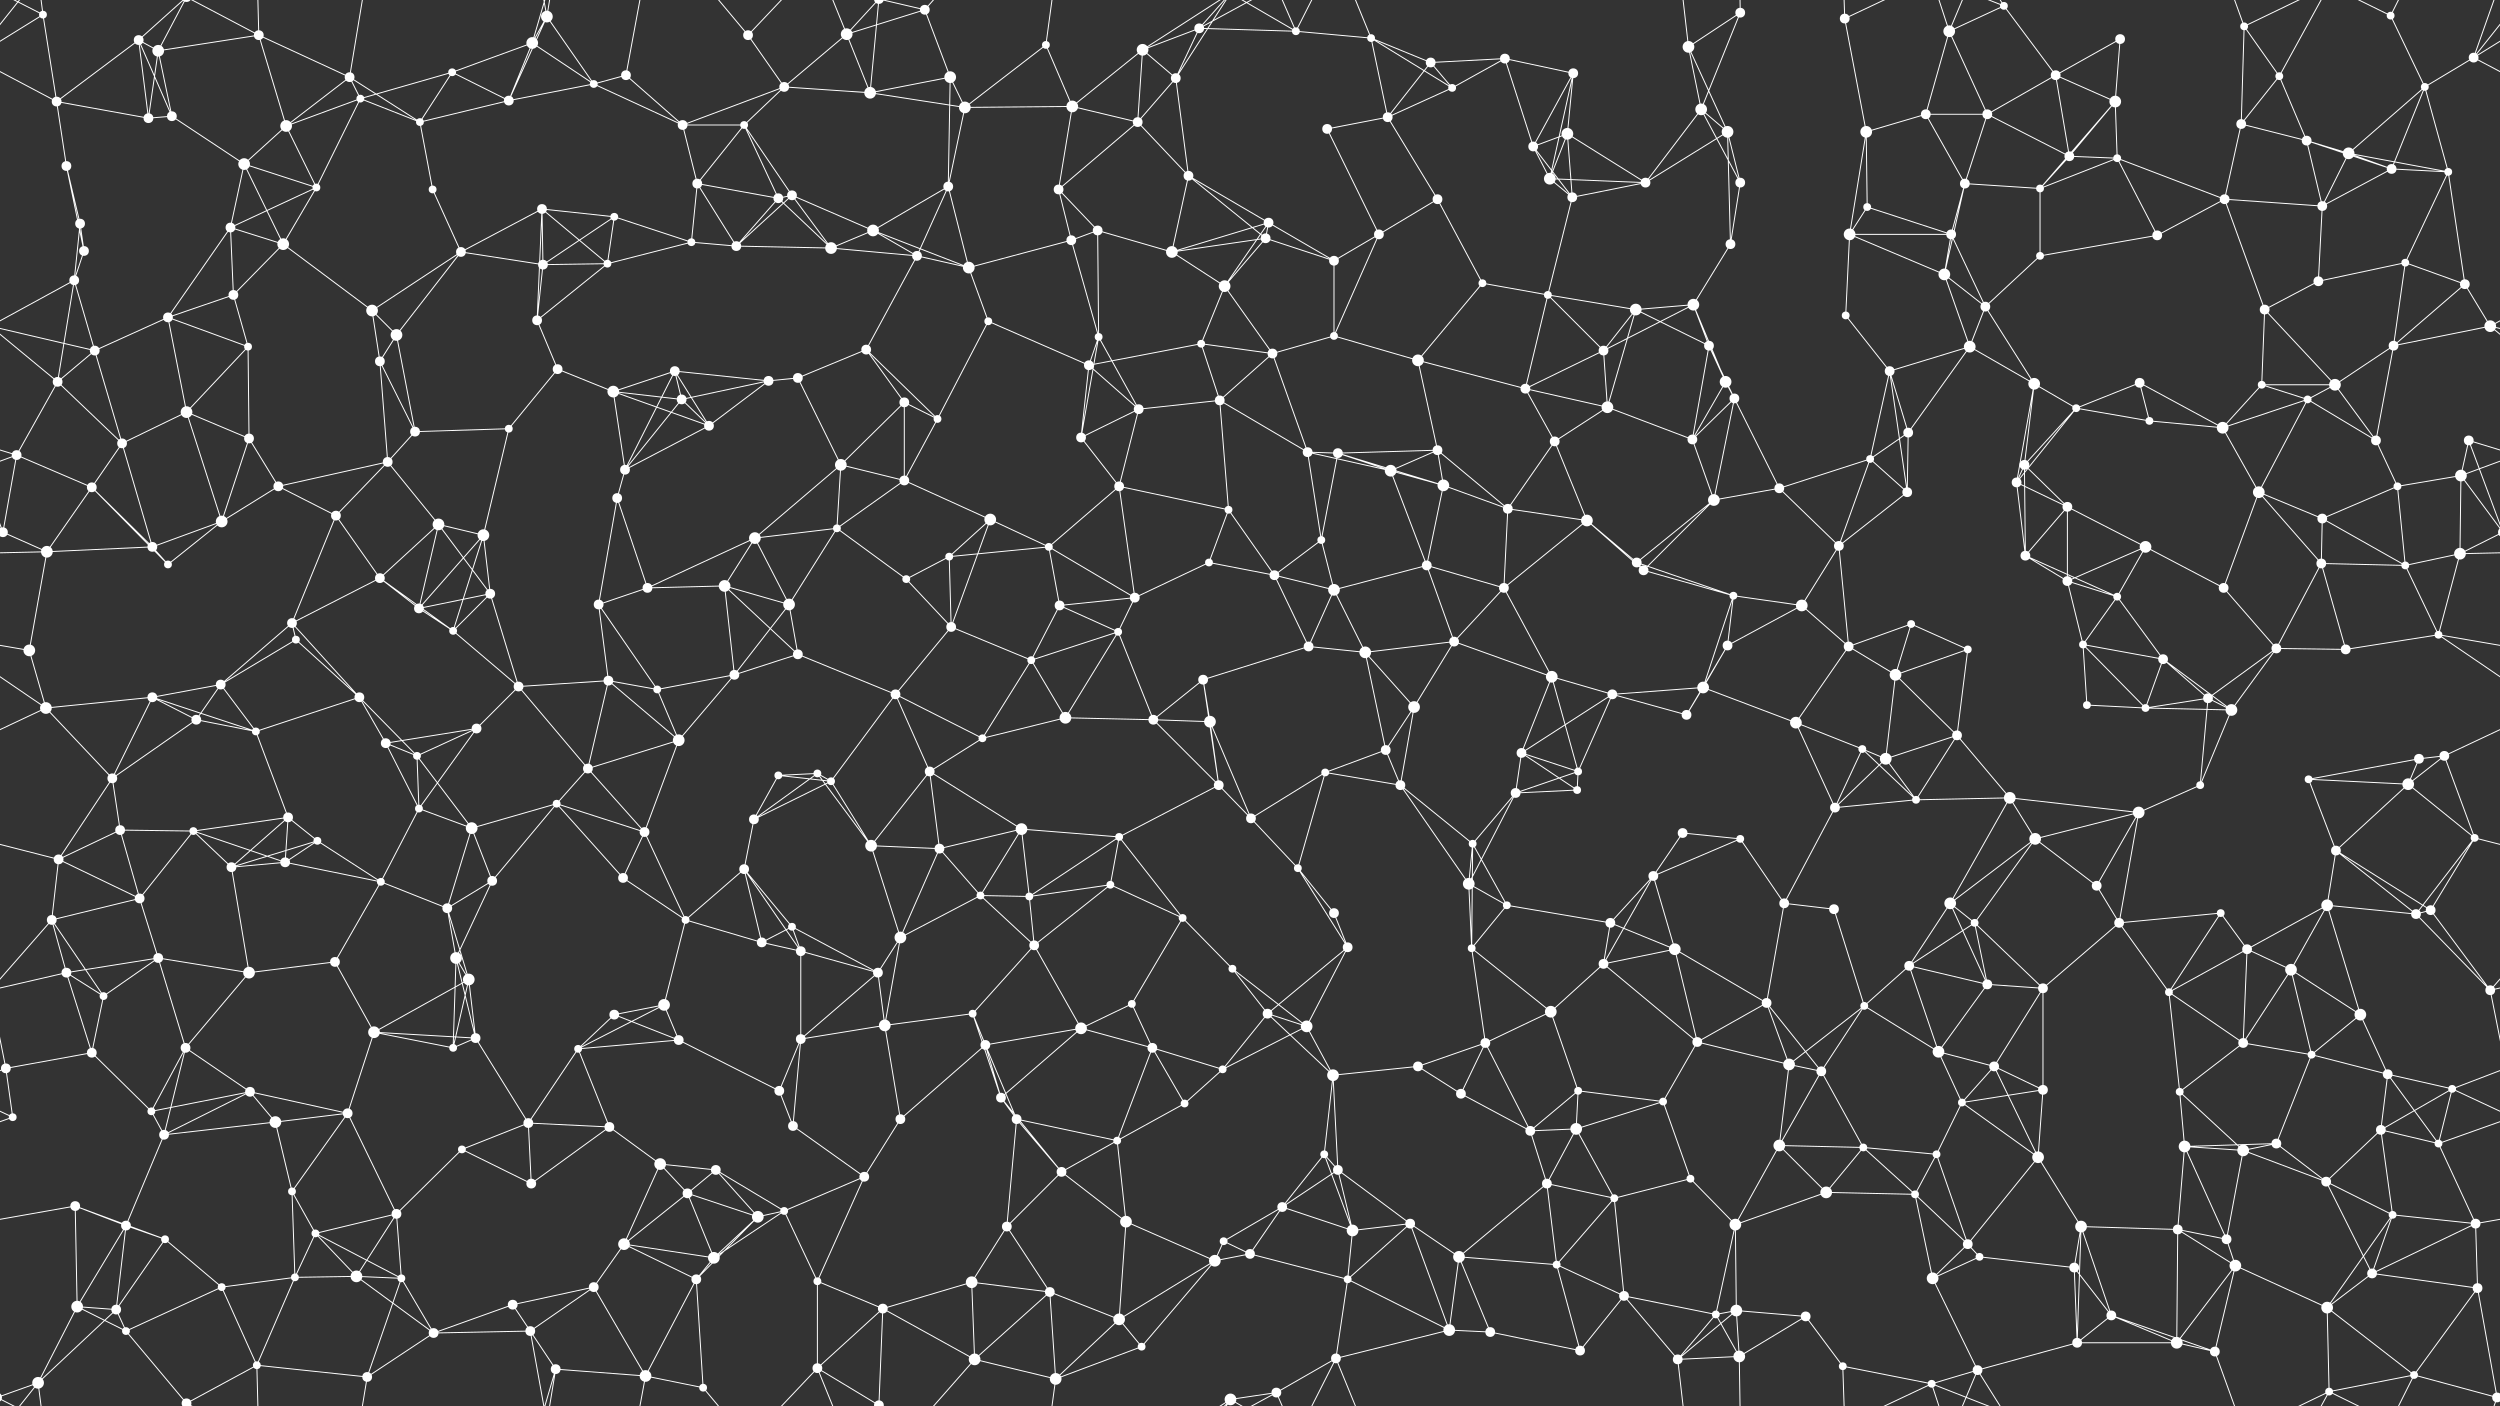 <svg xmlns="http://www.w3.org/2000/svg" width="2560" height="1440" fill="#fff"><rect width="100%" height="100%" fill="#333333" stroke="none"/><circle cx="44" cy="15" r="4"/><circle cx="142" cy="41" r="5"/><circle cx="162" cy="52" r="6"/><circle cx="265" cy="36" r="5"/><circle cx="358" cy="79" r="5"/><circle cx="463" cy="74" r="4"/><circle cx="545" cy="44" r="6"/><circle cx="560" cy="17" r="6"/><circle cx="641" cy="77" r="5"/><circle cx="766" cy="36" r="5"/><circle cx="867" cy="35" r="6"/><circle cx="947" cy="10" r="5"/><circle cx="973" cy="79" r="6"/><circle cx="1071" cy="46" r="4"/><circle cx="1170" cy="51" r="6"/><circle cx="1228" cy="29" r="5"/><circle cx="1327" cy="32" r="4"/><circle cx="1404" cy="39" r="4"/><circle cx="1465" cy="64" r="5"/><circle cx="1541" cy="60" r="5"/><circle cx="1611" cy="75" r="5"/><circle cx="1729" cy="48" r="6"/><circle cx="1782" cy="13" r="5"/><circle cx="1889" cy="19" r="5"/><circle cx="1996" cy="32" r="6"/><circle cx="2052" cy="6" r="4"/><circle cx="2105" cy="77" r="5"/><circle cx="2171" cy="40" r="5"/><circle cx="2298" cy="27" r="4"/><circle cx="2334" cy="78" r="4"/><circle cx="2448" cy="16" r="4"/><circle cx="2533" cy="59" r="5"/><circle cx="58" cy="104" r="5"/><circle cx="152" cy="121" r="5"/><circle cx="176" cy="119" r="5"/><circle cx="293" cy="129" r="6"/><circle cx="369" cy="101" r="4"/><circle cx="430" cy="125" r="4"/><circle cx="521" cy="103" r="5"/><circle cx="608" cy="86" r="4"/><circle cx="699" cy="128" r="5"/><circle cx="762" cy="128" r="4"/><circle cx="803" cy="89" r="5"/><circle cx="891" cy="95" r="6"/><circle cx="988" cy="110" r="6"/><circle cx="1098" cy="109" r="6"/><circle cx="1165" cy="125" r="5"/><circle cx="1204" cy="80" r="5"/><circle cx="1359" cy="132" r="5"/><circle cx="1421" cy="120" r="5"/><circle cx="1487" cy="90" r="4"/><circle cx="1570" cy="150" r="5"/><circle cx="1605" cy="137" r="6"/><circle cx="1742" cy="112" r="6"/><circle cx="1769" cy="135" r="6"/><circle cx="1911" cy="135" r="6"/><circle cx="1972" cy="117" r="5"/><circle cx="2035" cy="117" r="5"/><circle cx="2119" cy="160" r="5"/><circle cx="2166" cy="104" r="6"/><circle cx="2295" cy="127" r="5"/><circle cx="2362" cy="144" r="5"/><circle cx="2405" cy="157" r="6"/><circle cx="2483" cy="89" r="4"/><circle cx="68" cy="170" r="5"/><circle cx="82" cy="229" r="5"/><circle cx="236" cy="233" r="5"/><circle cx="250" cy="168" r="6"/><circle cx="324" cy="192" r="4"/><circle cx="443" cy="194" r="4"/><circle cx="555" cy="214" r="5"/><circle cx="629" cy="222" r="4"/><circle cx="714" cy="188" r="5"/><circle cx="797" cy="203" r="5"/><circle cx="811" cy="200" r="5"/><circle cx="894" cy="236" r="6"/><circle cx="971" cy="191" r="5"/><circle cx="1084" cy="194" r="5"/><circle cx="1124" cy="236" r="5"/><circle cx="1217" cy="180" r="5"/><circle cx="1299" cy="228" r="5"/><circle cx="1412" cy="240" r="5"/><circle cx="1472" cy="204" r="5"/><circle cx="1587" cy="183" r="6"/><circle cx="1610" cy="202" r="5"/><circle cx="1685" cy="187" r="5"/><circle cx="1782" cy="187" r="5"/><circle cx="1912" cy="212" r="4"/><circle cx="1998" cy="240" r="5"/><circle cx="2012" cy="188" r="5"/><circle cx="2089" cy="193" r="4"/><circle cx="2168" cy="162" r="4"/><circle cx="2278" cy="204" r="5"/><circle cx="2378" cy="211" r="5"/><circle cx="2449" cy="173" r="5"/><circle cx="2507" cy="176" r="4"/><circle cx="76" cy="287" r="5"/><circle cx="86" cy="257" r="5"/><circle cx="239" cy="302" r="5"/><circle cx="290" cy="250" r="6"/><circle cx="381" cy="318" r="6"/><circle cx="472" cy="258" r="5"/><circle cx="556" cy="271" r="5"/><circle cx="622" cy="270" r="4"/><circle cx="708" cy="248" r="4"/><circle cx="754" cy="252" r="5"/><circle cx="851" cy="254" r="6"/><circle cx="939" cy="262" r="5"/><circle cx="992" cy="274" r="6"/><circle cx="1097" cy="246" r="5"/><circle cx="1200" cy="258" r="6"/><circle cx="1254" cy="293" r="6"/><circle cx="1296" cy="244" r="5"/><circle cx="1366" cy="267" r="5"/><circle cx="1518" cy="290" r="4"/><circle cx="1585" cy="302" r="4"/><circle cx="1675" cy="317" r="6"/><circle cx="1734" cy="312" r="6"/><circle cx="1772" cy="250" r="5"/><circle cx="1894" cy="240" r="6"/><circle cx="1991" cy="281" r="6"/><circle cx="2033" cy="314" r="5"/><circle cx="2089" cy="262" r="4"/><circle cx="2209" cy="241" r="5"/><circle cx="2319" cy="317" r="5"/><circle cx="2374" cy="288" r="5"/><circle cx="2463" cy="269" r="4"/><circle cx="2524" cy="291" r="5"/><circle cx="59" cy="391" r="5"/><circle cx="97" cy="359" r="5"/><circle cx="172" cy="325" r="5"/><circle cx="254" cy="355" r="4"/><circle cx="389" cy="370" r="5"/><circle cx="406" cy="343" r="6"/><circle cx="550" cy="328" r="5"/><circle cx="571" cy="378" r="5"/><circle cx="691" cy="380" r="5"/><circle cx="787" cy="390" r="5"/><circle cx="817" cy="387" r="5"/><circle cx="887" cy="358" r="5"/><circle cx="1012" cy="329" r="4"/><circle cx="1115" cy="374" r="5"/><circle cx="1125" cy="345" r="4"/><circle cx="1230" cy="352" r="4"/><circle cx="1303" cy="362" r="5"/><circle cx="1366" cy="344" r="4"/><circle cx="1452" cy="369" r="6"/><circle cx="1562" cy="398" r="5"/><circle cx="1642" cy="359" r="5"/><circle cx="1750" cy="354" r="5"/><circle cx="1767" cy="391" r="6"/><circle cx="1890" cy="323" r="4"/><circle cx="1935" cy="380" r="5"/><circle cx="2017" cy="355" r="6"/><circle cx="2083" cy="393" r="6"/><circle cx="2191" cy="392" r="5"/><circle cx="2316" cy="394" r="4"/><circle cx="2391" cy="394" r="6"/><circle cx="2451" cy="354" r="5"/><circle cx="2550" cy="334" r="6"/><circle cx="17" cy="466" r="5"/><circle cx="125" cy="454" r="5"/><circle cx="191" cy="422" r="6"/><circle cx="255" cy="449" r="5"/><circle cx="397" cy="473" r="5"/><circle cx="425" cy="442" r="5"/><circle cx="521" cy="439" r="4"/><circle cx="628" cy="401" r="6"/><circle cx="698" cy="409" r="5"/><circle cx="726" cy="436" r="5"/><circle cx="861" cy="476" r="6"/><circle cx="926" cy="412" r="5"/><circle cx="960" cy="429" r="4"/><circle cx="1107" cy="448" r="5"/><circle cx="1166" cy="419" r="5"/><circle cx="1249" cy="410" r="5"/><circle cx="1339" cy="463" r="5"/><circle cx="1370" cy="464" r="5"/><circle cx="1472" cy="461" r="5"/><circle cx="1592" cy="452" r="5"/><circle cx="1646" cy="417" r="6"/><circle cx="1733" cy="450" r="5"/><circle cx="1776" cy="408" r="5"/><circle cx="1915" cy="470" r="4"/><circle cx="1954" cy="443" r="5"/><circle cx="2073" cy="476" r="5"/><circle cx="2126" cy="418" r="4"/><circle cx="2201" cy="431" r="4"/><circle cx="2276" cy="438" r="6"/><circle cx="2363" cy="409" r="4"/><circle cx="2433" cy="451" r="5"/><circle cx="2528" cy="451" r="5"/><circle cx="3" cy="545" r="5"/><circle cx="2563" cy="545" r="5"/><circle cx="94" cy="499" r="5"/><circle cx="227" cy="534" r="6"/><circle cx="285" cy="498" r="5"/><circle cx="344" cy="528" r="5"/><circle cx="449" cy="537" r="6"/><circle cx="495" cy="548" r="6"/><circle cx="632" cy="510" r="5"/><circle cx="640" cy="481" r="5"/><circle cx="773" cy="551" r="6"/><circle cx="857" cy="541" r="4"/><circle cx="926" cy="492" r="5"/><circle cx="1014" cy="532" r="6"/><circle cx="1074" cy="560" r="4"/><circle cx="1146" cy="498" r="5"/><circle cx="1258" cy="522" r="4"/><circle cx="1353" cy="553" r="4"/><circle cx="1424" cy="482" r="6"/><circle cx="1478" cy="497" r="6"/><circle cx="1544" cy="521" r="5"/><circle cx="1625" cy="533" r="6"/><circle cx="1755" cy="512" r="6"/><circle cx="1822" cy="500" r="5"/><circle cx="1883" cy="559" r="5"/><circle cx="1953" cy="504" r="5"/><circle cx="2065" cy="494" r="5"/><circle cx="2117" cy="519" r="5"/><circle cx="2197" cy="560" r="6"/><circle cx="2313" cy="504" r="6"/><circle cx="2378" cy="531" r="5"/><circle cx="2455" cy="498" r="4"/><circle cx="2520" cy="487" r="6"/><circle cx="48" cy="565" r="6"/><circle cx="156" cy="560" r="5"/><circle cx="172" cy="578" r="4"/><circle cx="299" cy="638" r="5"/><circle cx="389" cy="592" r="5"/><circle cx="429" cy="623" r="5"/><circle cx="502" cy="608" r="5"/><circle cx="613" cy="619" r="5"/><circle cx="663" cy="602" r="5"/><circle cx="742" cy="600" r="6"/><circle cx="808" cy="619" r="6"/><circle cx="928" cy="593" r="4"/><circle cx="972" cy="570" r="4"/><circle cx="1085" cy="620" r="5"/><circle cx="1162" cy="612" r="5"/><circle cx="1238" cy="576" r="4"/><circle cx="1305" cy="589" r="5"/><circle cx="1366" cy="604" r="6"/><circle cx="1461" cy="579" r="5"/><circle cx="1540" cy="602" r="5"/><circle cx="1676" cy="576" r="5"/><circle cx="1683" cy="584" r="5"/><circle cx="1775" cy="610" r="4"/><circle cx="1845" cy="620" r="6"/><circle cx="1957" cy="639" r="4"/><circle cx="2074" cy="569" r="5"/><circle cx="2117" cy="595" r="5"/><circle cx="2168" cy="611" r="4"/><circle cx="2277" cy="602" r="5"/><circle cx="2377" cy="577" r="5"/><circle cx="2463" cy="579" r="4"/><circle cx="2519" cy="567" r="6"/><circle cx="30" cy="666" r="6"/><circle cx="156" cy="714" r="5"/><circle cx="226" cy="701" r="5"/><circle cx="303" cy="655" r="4"/><circle cx="368" cy="714" r="5"/><circle cx="464" cy="646" r="4"/><circle cx="531" cy="703" r="5"/><circle cx="623" cy="697" r="5"/><circle cx="673" cy="706" r="4"/><circle cx="752" cy="691" r="5"/><circle cx="817" cy="670" r="5"/><circle cx="917" cy="711" r="5"/><circle cx="974" cy="642" r="5"/><circle cx="1056" cy="676" r="4"/><circle cx="1145" cy="647" r="4"/><circle cx="1232" cy="696" r="5"/><circle cx="1340" cy="662" r="5"/><circle cx="1398" cy="668" r="6"/><circle cx="1489" cy="657" r="5"/><circle cx="1589" cy="693" r="6"/><circle cx="1651" cy="711" r="5"/><circle cx="1744" cy="704" r="6"/><circle cx="1769" cy="661" r="5"/><circle cx="1893" cy="662" r="5"/><circle cx="1941" cy="691" r="6"/><circle cx="2015" cy="665" r="4"/><circle cx="2133" cy="660" r="4"/><circle cx="2215" cy="675" r="5"/><circle cx="2261" cy="715" r="5"/><circle cx="2331" cy="664" r="5"/><circle cx="2402" cy="665" r="5"/><circle cx="2497" cy="650" r="4"/><circle cx="47" cy="725" r="6"/><circle cx="115" cy="797" r="5"/><circle cx="201" cy="737" r="5"/><circle cx="262" cy="749" r="4"/><circle cx="395" cy="761" r="5"/><circle cx="427" cy="774" r="4"/><circle cx="488" cy="746" r="5"/><circle cx="602" cy="787" r="5"/><circle cx="695" cy="758" r="6"/><circle cx="797" cy="794" r="4"/><circle cx="837" cy="792" r="4"/><circle cx="952" cy="790" r="5"/><circle cx="1006" cy="756" r="4"/><circle cx="1091" cy="735" r="6"/><circle cx="1181" cy="737" r="5"/><circle cx="1239" cy="739" r="6"/><circle cx="1357" cy="791" r="4"/><circle cx="1419" cy="768" r="5"/><circle cx="1448" cy="724" r="6"/><circle cx="1558" cy="771" r="5"/><circle cx="1616" cy="790" r="4"/><circle cx="1727" cy="732" r="5"/><circle cx="1839" cy="740" r="6"/><circle cx="1907" cy="767" r="4"/><circle cx="1931" cy="777" r="6"/><circle cx="2004" cy="753" r="5"/><circle cx="2137" cy="722" r="4"/><circle cx="2197" cy="725" r="4"/><circle cx="2285" cy="727" r="6"/><circle cx="2364" cy="798" r="4"/><circle cx="2477" cy="777" r="5"/><circle cx="2503" cy="774" r="5"/><circle cx="60" cy="880" r="5"/><circle cx="123" cy="850" r="5"/><circle cx="198" cy="851" r="4"/><circle cx="295" cy="837" r="5"/><circle cx="325" cy="861" r="4"/><circle cx="429" cy="828" r="4"/><circle cx="483" cy="848" r="6"/><circle cx="570" cy="823" r="4"/><circle cx="660" cy="852" r="5"/><circle cx="772" cy="839" r="5"/><circle cx="851" cy="800" r="4"/><circle cx="892" cy="866" r="6"/><circle cx="962" cy="869" r="5"/><circle cx="1046" cy="849" r="6"/><circle cx="1146" cy="857" r="4"/><circle cx="1248" cy="804" r="5"/><circle cx="1281" cy="838" r="5"/><circle cx="1434" cy="804" r="5"/><circle cx="1508" cy="864" r="4"/><circle cx="1552" cy="812" r="5"/><circle cx="1615" cy="809" r="4"/><circle cx="1723" cy="853" r="5"/><circle cx="1782" cy="859" r="4"/><circle cx="1879" cy="827" r="5"/><circle cx="1962" cy="819" r="4"/><circle cx="2058" cy="817" r="6"/><circle cx="2084" cy="859" r="6"/><circle cx="2190" cy="832" r="6"/><circle cx="2253" cy="804" r="4"/><circle cx="2392" cy="871" r="5"/><circle cx="2466" cy="803" r="6"/><circle cx="2534" cy="858" r="4"/><circle cx="53" cy="942" r="5"/><circle cx="143" cy="920" r="5"/><circle cx="237" cy="888" r="5"/><circle cx="292" cy="883" r="5"/><circle cx="390" cy="903" r="4"/><circle cx="458" cy="930" r="5"/><circle cx="504" cy="902" r="5"/><circle cx="638" cy="899" r="5"/><circle cx="702" cy="942" r="4"/><circle cx="762" cy="890" r="5"/><circle cx="811" cy="949" r="4"/><circle cx="922" cy="960" r="6"/><circle cx="1004" cy="917" r="4"/><circle cx="1054" cy="918" r="4"/><circle cx="1137" cy="906" r="4"/><circle cx="1211" cy="940" r="4"/><circle cx="1329" cy="889" r="4"/><circle cx="1366" cy="935" r="5"/><circle cx="1504" cy="905" r="6"/><circle cx="1543" cy="927" r="4"/><circle cx="1649" cy="945" r="5"/><circle cx="1693" cy="897" r="5"/><circle cx="1827" cy="925" r="5"/><circle cx="1878" cy="931" r="5"/><circle cx="1997" cy="925" r="6"/><circle cx="2022" cy="945" r="4"/><circle cx="2147" cy="907" r="5"/><circle cx="2170" cy="945" r="5"/><circle cx="2274" cy="935" r="4"/><circle cx="2383" cy="927" r="6"/><circle cx="2474" cy="936" r="5"/><circle cx="2489" cy="932" r="5"/><circle cx="68" cy="996" r="5"/><circle cx="106" cy="1020" r="4"/><circle cx="162" cy="981" r="5"/><circle cx="255" cy="996" r="6"/><circle cx="343" cy="985" r="5"/><circle cx="467" cy="981" r="6"/><circle cx="480" cy="1003" r="6"/><circle cx="629" cy="1039" r="5"/><circle cx="680" cy="1029" r="6"/><circle cx="780" cy="965" r="5"/><circle cx="820" cy="974" r="5"/><circle cx="899" cy="996" r="5"/><circle cx="996" cy="1038" r="4"/><circle cx="1059" cy="968" r="5"/><circle cx="1159" cy="1028" r="4"/><circle cx="1262" cy="992" r="4"/><circle cx="1298" cy="1038" r="5"/><circle cx="1380" cy="970" r="5"/><circle cx="1507" cy="971" r="4"/><circle cx="1588" cy="1036" r="6"/><circle cx="1642" cy="987" r="5"/><circle cx="1715" cy="972" r="6"/><circle cx="1809" cy="1027" r="5"/><circle cx="1909" cy="1030" r="4"/><circle cx="1955" cy="989" r="5"/><circle cx="2035" cy="1008" r="5"/><circle cx="2092" cy="1012" r="5"/><circle cx="2221" cy="1016" r="4"/><circle cx="2301" cy="972" r="5"/><circle cx="2346" cy="993" r="6"/><circle cx="2417" cy="1039" r="6"/><circle cx="2550" cy="1014" r="5"/><circle cx="6" cy="1094" r="5"/><circle cx="94" cy="1078" r="5"/><circle cx="190" cy="1073" r="5"/><circle cx="256" cy="1118" r="5"/><circle cx="383" cy="1057" r="6"/><circle cx="464" cy="1073" r="4"/><circle cx="487" cy="1063" r="5"/><circle cx="592" cy="1074" r="4"/><circle cx="695" cy="1065" r="5"/><circle cx="798" cy="1117" r="5"/><circle cx="820" cy="1064" r="5"/><circle cx="906" cy="1050" r="6"/><circle cx="1009" cy="1070" r="5"/><circle cx="1107" cy="1053" r="6"/><circle cx="1180" cy="1073" r="5"/><circle cx="1252" cy="1095" r="4"/><circle cx="1338" cy="1051" r="6"/><circle cx="1365" cy="1101" r="6"/><circle cx="1452" cy="1092" r="5"/><circle cx="1521" cy="1068" r="5"/><circle cx="1616" cy="1117" r="4"/><circle cx="1738" cy="1067" r="5"/><circle cx="1832" cy="1090" r="6"/><circle cx="1865" cy="1097" r="5"/><circle cx="1985" cy="1077" r="6"/><circle cx="2042" cy="1092" r="5"/><circle cx="2092" cy="1116" r="5"/><circle cx="2232" cy="1118" r="4"/><circle cx="2297" cy="1068" r="5"/><circle cx="2367" cy="1080" r="4"/><circle cx="2445" cy="1100" r="5"/><circle cx="2511" cy="1115" r="4"/><circle cx="13" cy="1144" r="4"/><circle cx="155" cy="1138" r="4"/><circle cx="168" cy="1162" r="5"/><circle cx="282" cy="1149" r="6"/><circle cx="356" cy="1140" r="5"/><circle cx="473" cy="1177" r="4"/><circle cx="541" cy="1150" r="5"/><circle cx="624" cy="1154" r="5"/><circle cx="676" cy="1192" r="6"/><circle cx="733" cy="1198" r="5"/><circle cx="812" cy="1153" r="5"/><circle cx="922" cy="1146" r="5"/><circle cx="1025" cy="1124" r="5"/><circle cx="1041" cy="1146" r="5"/><circle cx="1144" cy="1168" r="4"/><circle cx="1213" cy="1130" r="4"/><circle cx="1356" cy="1182" r="4"/><circle cx="1370" cy="1198" r="5"/><circle cx="1496" cy="1120" r="5"/><circle cx="1567" cy="1158" r="5"/><circle cx="1614" cy="1156" r="6"/><circle cx="1703" cy="1128" r="4"/><circle cx="1822" cy="1173" r="6"/><circle cx="1908" cy="1175" r="4"/><circle cx="1983" cy="1182" r="4"/><circle cx="2009" cy="1129" r="4"/><circle cx="2087" cy="1185" r="6"/><circle cx="2237" cy="1174" r="6"/><circle cx="2297" cy="1178" r="6"/><circle cx="2331" cy="1171" r="5"/><circle cx="2438" cy="1157" r="5"/><circle cx="2497" cy="1171" r="4"/><circle cx="77" cy="1235" r="5"/><circle cx="129" cy="1255" r="5"/><circle cx="169" cy="1269" r="4"/><circle cx="299" cy="1220" r="4"/><circle cx="323" cy="1263" r="4"/><circle cx="406" cy="1243" r="5"/><circle cx="544" cy="1212" r="5"/><circle cx="639" cy="1274" r="6"/><circle cx="704" cy="1222" r="5"/><circle cx="776" cy="1246" r="6"/><circle cx="803" cy="1240" r="4"/><circle cx="885" cy="1205" r="5"/><circle cx="1031" cy="1256" r="5"/><circle cx="1087" cy="1200" r="5"/><circle cx="1153" cy="1251" r="6"/><circle cx="1253" cy="1271" r="4"/><circle cx="1313" cy="1236" r="5"/><circle cx="1385" cy="1260" r="6"/><circle cx="1444" cy="1253" r="5"/><circle cx="1584" cy="1212" r="5"/><circle cx="1653" cy="1227" r="4"/><circle cx="1731" cy="1207" r="4"/><circle cx="1777" cy="1254" r="6"/><circle cx="1870" cy="1221" r="6"/><circle cx="1961" cy="1223" r="4"/><circle cx="2015" cy="1274" r="5"/><circle cx="2131" cy="1256" r="6"/><circle cx="2230" cy="1259" r="5"/><circle cx="2280" cy="1269" r="5"/><circle cx="2382" cy="1210" r="5"/><circle cx="2450" cy="1244" r="4"/><circle cx="2535" cy="1253" r="5"/><circle cx="79" cy="1338" r="6"/><circle cx="119" cy="1341" r="5"/><circle cx="227" cy="1318" r="4"/><circle cx="302" cy="1308" r="4"/><circle cx="365" cy="1307" r="6"/><circle cx="411" cy="1309" r="4"/><circle cx="525" cy="1336" r="5"/><circle cx="608" cy="1318" r="5"/><circle cx="713" cy="1310" r="5"/><circle cx="731" cy="1288" r="6"/><circle cx="837" cy="1312" r="4"/><circle cx="904" cy="1340" r="5"/><circle cx="995" cy="1313" r="6"/><circle cx="1075" cy="1323" r="5"/><circle cx="1146" cy="1351" r="6"/><circle cx="1244" cy="1291" r="6"/><circle cx="1280" cy="1284" r="5"/><circle cx="1380" cy="1310" r="4"/><circle cx="1494" cy="1287" r="6"/><circle cx="1594" cy="1295" r="4"/><circle cx="1663" cy="1327" r="5"/><circle cx="1757" cy="1346" r="4"/><circle cx="1778" cy="1342" r="6"/><circle cx="1849" cy="1348" r="5"/><circle cx="1979" cy="1309" r="6"/><circle cx="2027" cy="1287" r="4"/><circle cx="2124" cy="1298" r="5"/><circle cx="2162" cy="1347" r="5"/><circle cx="2289" cy="1296" r="6"/><circle cx="2383" cy="1339" r="6"/><circle cx="2429" cy="1304" r="5"/><circle cx="2537" cy="1319" r="5"/><circle cx="39" cy="1416" r="6"/><circle cx="129" cy="1363" r="4"/><circle cx="191" cy="1437" r="5"/><circle cx="191" cy="-3" r="5"/><circle cx="263" cy="1398" r="4"/><circle cx="376" cy="1410" r="5"/><circle cx="444" cy="1365" r="5"/><circle cx="543" cy="1363" r="5"/><circle cx="569" cy="1402" r="5"/><circle cx="661" cy="1409" r="6"/><circle cx="720" cy="1421" r="4"/><circle cx="837" cy="1401" r="5"/><circle cx="900" cy="1439" r="5"/><circle cx="900" cy="-1" r="5"/><circle cx="998" cy="1392" r="6"/><circle cx="1081" cy="1412" r="6"/><circle cx="1169" cy="1379" r="4"/><circle cx="1260" cy="1433" r="6"/><circle cx="1307" cy="1426" r="5"/><circle cx="1368" cy="1391" r="5"/><circle cx="1484" cy="1362" r="6"/><circle cx="1526" cy="1364" r="5"/><circle cx="1618" cy="1383" r="5"/><circle cx="1718" cy="1392" r="5"/><circle cx="1781" cy="1389" r="6"/><circle cx="1887" cy="1399" r="4"/><circle cx="1978" cy="1417" r="4"/><circle cx="2025" cy="1403" r="5"/><circle cx="2127" cy="1375" r="5"/><circle cx="2229" cy="1375" r="6"/><circle cx="2268" cy="1384" r="5"/><circle cx="2385" cy="1425" r="4"/><circle cx="2472" cy="1408" r="4"/><circle cx="2557" cy="1431" r="5"/><circle cx="-3" cy="1431" r="5"/><path stroke="#fff" d="M44 15L-27 59M44 15L58 104M44 15L39 -24M44 15L-3 -9M2604 15L2533 59M2604 15L2557 -9M44 1455L39 1416M44 1455L-3 1431M2604 1455L2557 1431M142 41L162 52M142 41L58 104M142 41L152 121M142 41L176 119M142 41L191 -3M142 1481L191 1437M162 52L265 36M162 52L152 121M162 52L176 119M162 52L191 -3M162 1492L191 1437M265 36L358 79M265 36L293 129M265 36L191 -3M265 36L263 -42M265 1476L191 1437M265 1476L263 1398M358 79L293 129M358 79L369 101M358 79L430 125M358 79L376 -30M358 1519L376 1410M463 74L545 44M463 74L369 101M463 74L430 125M463 74L521 103M545 44L560 17M545 44L521 103M545 44L608 86M545 44L569 -38M545 1484L569 1402M560 17L521 103M560 17L608 86M560 17L543 -77M560 17L569 -38M560 1457L543 1363M560 1457L569 1402M641 77L608 86M641 77L699 128M641 77L661 -31M641 1517L661 1409M766 36L803 89M766 36L720 -19M766 36L837 -39M766 1476L720 1421M766 1476L837 1401M867 35L947 10M867 35L803 89M867 35L891 95M867 35L837 -39M867 35L900 -1M867 1475L837 1401M867 1475L900 1439M947 10L973 79M947 10L900 -1M947 10L998 -48M947 1450L900 1439M947 1450L998 1392M973 79L891 95M973 79L988 110M973 79L971 191M1071 46L988 110M1071 46L1098 109M1071 46L1081 -28M1071 1486L1081 1412M1170 51L1228 29M1170 51L1098 109M1170 51L1165 125M1170 51L1204 80M1170 51L1260 -7M1170 1491L1260 1433M1228 29L1327 32M1228 29L1204 80M1228 29L1260 -7M1228 29L1307 -14M1228 1469L1260 1433M1228 1469L1307 1426M1327 32L1404 39M1327 32L1260 -7M1327 32L1307 -14M1327 32L1368 -49M1327 1472L1260 1433M1327 1472L1307 1426M1327 1472L1368 1391M1404 39L1465 64M1404 39L1421 120M1404 39L1487 90M1404 39L1368 -49M1404 1479L1368 1391M1465 64L1541 60M1465 64L1421 120M1465 64L1487 90M1541 60L1611 75M1541 60L1487 90M1541 60L1570 150M1611 75L1570 150M1611 75L1605 137M1611 75L1587 183M1729 48L1782 13M1729 48L1742 112M1729 48L1769 135M1729 48L1718 -48M1729 1488L1718 1392M1782 13L1742 112M1782 13L1781 -51M1782 1453L1781 1389M1889 19L1911 135M1889 19L1887 -41M1889 19L1978 -23M1889 1459L1887 1399M1889 1459L1978 1417M1996 32L2052 6M1996 32L1972 117M1996 32L2035 117M1996 32L1978 -23M1996 32L2025 -37M1996 1472L1978 1417M1996 1472L2025 1403M2052 6L2105 77M2052 6L1978 -23M2052 6L2025 -37M2052 1446L1978 1417M2052 1446L2025 1403M2105 77L2171 40M2105 77L2035 117M2105 77L2119 160M2105 77L2166 104M2171 40L2166 104M2298 27L2334 78M2298 27L2295 127M2298 27L2268 -56M2298 27L2385 -15M2298 1467L2268 1384M2298 1467L2385 1425M2334 78L2295 127M2334 78L2362 144M2334 78L2385 -15M2334 1518L2385 1425M2448 16L2483 89M2448 16L2385 -15M2448 16L2472 -32M2448 1456L2385 1425M2448 1456L2472 1408M2533 59L2618 104M2533 59L2483 89M2533 59L2599 -24M2533 59L2557 -9M-27 59L58 104M-27 59L39 -24M-27 1499L39 1416M2533 1499L2599 1416M2533 1499L2557 1431M58 104L152 121M58 104L68 170M152 121L176 119M176 119L250 168M293 129L369 101M293 129L250 168M293 129L324 192M369 101L430 125M369 101L324 192M430 125L521 103M430 125L443 194M521 103L608 86M608 86L699 128M699 128L762 128M699 128L803 89M699 128L714 188M762 128L803 89M762 128L714 188M762 128L797 203M762 128L811 200M803 89L891 95M891 95L988 110M891 95L900 -1M891 1535L900 1439M988 110L1098 109M988 110L971 191M1098 109L1165 125M1098 109L1084 194M1165 125L1204 80M1165 125L1084 194M1165 125L1217 180M1204 80L1217 180M1204 80L1260 -7M1204 1520L1260 1433M1359 132L1421 120M1359 132L1412 240M1421 120L1487 90M1421 120L1472 204M1570 150L1605 137M1570 150L1587 183M1570 150L1610 202M1605 137L1587 183M1605 137L1610 202M1605 137L1685 187M1742 112L1769 135M1742 112L1685 187M1742 112L1782 187M1769 135L1685 187M1769 135L1782 187M1769 135L1772 250M1911 135L1972 117M1911 135L1912 212M1911 135L1894 240M1972 117L2035 117M1972 117L2012 188M2035 117L2119 160M2035 117L2012 188M2119 160L2166 104M2119 160L2089 193M2119 160L2168 162M2166 104L2089 193M2166 104L2168 162M2295 127L2362 144M2295 127L2278 204M2362 144L2405 157M2362 144L2378 211M2362 144L2449 173M2405 157L2483 89M2405 157L2378 211M2405 157L2449 173M2405 157L2507 176M2483 89L2449 173M2483 89L2507 176M68 170L82 229M68 170L86 257M82 229L76 287M82 229L86 257M236 233L250 168M236 233L324 192M236 233L239 302M236 233L290 250M236 233L172 325M250 168L324 192M250 168L290 250M324 192L290 250M443 194L472 258M555 214L629 222M555 214L472 258M555 214L556 271M555 214L622 270M555 214L550 328M629 222L556 271M629 222L622 270M629 222L708 248M714 188L797 203M714 188L708 248M714 188L754 252M797 203L811 200M797 203L754 252M797 203L851 254M811 200L894 236M811 200L754 252M811 200L851 254M894 236L971 191M894 236L851 254M894 236L939 262M894 236L992 274M971 191L939 262M971 191L992 274M1084 194L1124 236M1084 194L1097 246M1124 236L1097 246M1124 236L1200 258M1124 236L1125 345M1217 180L1299 228M1217 180L1200 258M1217 180L1296 244M1299 228L1200 258M1299 228L1254 293M1299 228L1296 244M1299 228L1366 267M1412 240L1472 204M1412 240L1366 267M1412 240L1366 344M1472 204L1518 290M1587 183L1610 202M1587 183L1685 187M1610 202L1685 187M1610 202L1585 302M1782 187L1772 250M1912 212L1998 240M1912 212L1894 240M1998 240L2012 188M1998 240L1894 240M1998 240L1991 281M1998 240L2033 314M2012 188L2089 193M2012 188L1991 281M2089 193L2168 162M2089 193L2089 262M2168 162L2278 204M2168 162L2209 241M2278 204L2378 211M2278 204L2209 241M2278 204L2319 317M2378 211L2449 173M2378 211L2374 288M2449 173L2507 176M2507 176L2463 269M2507 176L2524 291M76 287L86 257M76 287L59 391M76 287L97 359M76 287L-10 334M2636 287L2550 334M239 302L290 250M239 302L172 325M239 302L254 355M290 250L381 318M381 318L472 258M381 318L389 370M381 318L406 343M472 258L556 271M472 258L406 343M556 271L622 270M556 271L550 328M622 270L708 248M622 270L550 328M708 248L754 252M754 252L851 254M851 254L939 262M939 262L992 274M939 262L887 358M992 274L1097 246M992 274L1012 329M1097 246L1125 345M1200 258L1254 293M1200 258L1296 244M1254 293L1296 244M1254 293L1230 352M1254 293L1303 362M1296 244L1366 267M1366 267L1366 344M1518 290L1585 302M1518 290L1452 369M1585 302L1675 317M1585 302L1562 398M1585 302L1642 359M1675 317L1734 312M1675 317L1642 359M1675 317L1750 354M1675 317L1646 417M1734 312L1772 250M1734 312L1642 359M1734 312L1750 354M1734 312L1767 391M1894 240L1991 281M1894 240L1890 323M1991 281L2033 314M1991 281L2017 355M2033 314L2089 262M2033 314L2017 355M2033 314L2083 393M2089 262L2209 241M2319 317L2374 288M2319 317L2316 394M2319 317L2391 394M2374 288L2463 269M2463 269L2524 291M2463 269L2451 354M2524 291L2451 354M2524 291L2550 334M59 391L97 359M59 391L-10 334M59 391L17 466M59 391L125 454M2619 391L2550 334M97 359L172 325M97 359L-10 334M97 359L125 454M2657 359L2550 334M172 325L254 355M172 325L191 422M254 355L191 422M254 355L255 449M389 370L406 343M389 370L397 473M389 370L425 442M406 343L425 442M550 328L571 378M571 378L521 439M571 378L628 401M691 380L787 390M691 380L628 401M691 380L698 409M691 380L726 436M691 380L640 481M787 390L817 387M787 390L698 409M787 390L726 436M817 387L887 358M817 387L861 476M887 358L926 412M887 358L960 429M1012 329L1115 374M1012 329L960 429M1115 374L1125 345M1115 374L1230 352M1115 374L1107 448M1115 374L1166 419M1125 345L1107 448M1125 345L1166 419M1230 352L1303 362M1230 352L1249 410M1303 362L1366 344M1303 362L1249 410M1303 362L1339 463M1366 344L1452 369M1452 369L1562 398M1452 369L1472 461M1562 398L1642 359M1562 398L1592 452M1562 398L1646 417M1642 359L1646 417M1750 354L1767 391M1750 354L1733 450M1750 354L1776 408M1767 391L1733 450M1767 391L1776 408M1890 323L1935 380M1935 380L2017 355M1935 380L1915 470M1935 380L1954 443M1935 380L1953 504M2017 355L2083 393M2017 355L1954 443M2083 393L2073 476M2083 393L2126 418M2083 393L2065 494M2191 392L2126 418M2191 392L2201 431M2191 392L2276 438M2316 394L2391 394M2316 394L2276 438M2316 394L2363 409M2391 394L2451 354M2391 394L2363 409M2391 394L2433 451M2451 354L2550 334M2451 354L2433 451M17 466L-32 451M17 466L3 545M17 466L94 499M17 466L-40 487M2577 466L2528 451M2577 466L2520 487M125 454L191 422M125 454L94 499M125 454L156 560M191 422L255 449M191 422L227 534M255 449L227 534M255 449L285 498M397 473L425 442M397 473L285 498M397 473L344 528M397 473L449 537M425 442L521 439M521 439L495 548M628 401L698 409M628 401L726 436M628 401L640 481M698 409L726 436M698 409L640 481M726 436L640 481M861 476L926 412M861 476L773 551M861 476L857 541M861 476L926 492M926 412L960 429M926 412L926 492M960 429L926 492M1107 448L1166 419M1107 448L1146 498M1166 419L1249 410M1166 419L1146 498M1249 410L1339 463M1249 410L1258 522M1339 463L1370 464M1339 463L1353 553M1339 463L1424 482M1370 464L1472 461M1370 464L1353 553M1370 464L1424 482M1370 464L1478 497M1472 461L1424 482M1472 461L1478 497M1472 461L1544 521M1592 452L1646 417M1592 452L1544 521M1592 452L1625 533M1646 417L1733 450M1733 450L1776 408M1733 450L1755 512M1776 408L1755 512M1776 408L1822 500M1915 470L1954 443M1915 470L1822 500M1915 470L1883 559M1915 470L1953 504M1954 443L1953 504M2073 476L2126 418M2073 476L2065 494M2073 476L2117 519M2073 476L2074 569M2126 418L2201 431M2126 418L2065 494M2201 431L2276 438M2276 438L2363 409M2276 438L2313 504M2363 409L2433 451M2363 409L2313 504M2433 451L2455 498M2528 451L2563 545M2528 451L2520 487M-32 451L3 545M3 545L-40 487M3 545L48 565M3 545L-41 567M2563 545L2520 487M2563 545L2519 567M94 499L48 565M94 499L156 560M94 499L172 578M227 534L285 498M227 534L156 560M227 534L172 578M285 498L344 528M344 528L299 638M344 528L389 592M449 537L495 548M449 537L389 592M449 537L429 623M449 537L502 608M495 548L429 623M495 548L502 608M495 548L464 646M632 510L640 481M632 510L613 619M632 510L663 602M773 551L857 541M773 551L663 602M773 551L742 600M773 551L808 619M857 541L926 492M857 541L808 619M857 541L928 593M926 492L1014 532M1014 532L1074 560M1014 532L972 570M1014 532L974 642M1074 560L1146 498M1074 560L972 570M1074 560L1085 620M1074 560L1162 612M1146 498L1258 522M1146 498L1162 612M1258 522L1238 576M1258 522L1305 589M1353 553L1305 589M1353 553L1366 604M1424 482L1478 497M1424 482L1461 579M1478 497L1544 521M1478 497L1461 579M1544 521L1625 533M1544 521L1540 602M1625 533L1540 602M1625 533L1676 576M1625 533L1683 584M1755 512L1822 500M1755 512L1676 576M1755 512L1683 584M1822 500L1883 559M1883 559L1953 504M1883 559L1845 620M1883 559L1893 662M2065 494L2117 519M2065 494L2074 569M2117 519L2197 560M2117 519L2074 569M2117 519L2117 595M2197 560L2117 595M2197 560L2168 611M2197 560L2277 602M2313 504L2378 531M2313 504L2277 602M2313 504L2377 577M2378 531L2455 498M2378 531L2377 577M2378 531L2463 579M2455 498L2520 487M2455 498L2463 579M2520 487L2519 567M48 565L156 560M48 565L-41 567M48 565L30 666M2608 565L2519 567M156 560L172 578M299 638L389 592M299 638L226 701M299 638L303 655M299 638L368 714M389 592L429 623M389 592L464 646M429 623L502 608M429 623L464 646M502 608L464 646M502 608L531 703M613 619L663 602M613 619L623 697M613 619L673 706M663 602L742 600M742 600L808 619M742 600L752 691M742 600L817 670M808 619L752 691M808 619L817 670M928 593L972 570M928 593L974 642M972 570L974 642M1085 620L1162 612M1085 620L1056 676M1085 620L1145 647M1162 612L1238 576M1162 612L1145 647M1238 576L1305 589M1305 589L1366 604M1305 589L1340 662M1366 604L1461 579M1366 604L1340 662M1366 604L1398 668M1461 579L1540 602M1461 579L1489 657M1540 602L1489 657M1540 602L1589 693M1676 576L1683 584M1676 576L1775 610M1683 584L1775 610M1775 610L1845 620M1775 610L1744 704M1775 610L1769 661M1845 620L1769 661M1845 620L1893 662M1957 639L1893 662M1957 639L1941 691M1957 639L2015 665M2074 569L2117 595M2074 569L2168 611M2117 595L2168 611M2117 595L2133 660M2168 611L2133 660M2168 611L2215 675M2277 602L2331 664M2377 577L2463 579M2377 577L2331 664M2377 577L2402 665M2463 579L2519 567M2463 579L2497 650M2519 567L2497 650M30 666L-63 650M30 666L47 725M2590 666L2497 650M156 714L226 701M156 714L47 725M156 714L115 797M156 714L201 737M156 714L262 749M226 701L303 655M226 701L201 737M226 701L262 749M303 655L368 714M368 714L262 749M368 714L395 761M368 714L427 774M464 646L531 703M531 703L623 697M531 703L488 746M531 703L602 787M623 697L673 706M623 697L602 787M623 697L695 758M673 706L752 691M673 706L695 758M752 691L817 670M752 691L695 758M817 670L917 711M917 711L974 642M917 711L952 790M917 711L1006 756M917 711L851 800M974 642L1056 676M1056 676L1145 647M1056 676L1006 756M1056 676L1091 735M1145 647L1091 735M1145 647L1181 737M1232 696L1340 662M1232 696L1181 737M1232 696L1239 739M1232 696L1248 804M1340 662L1398 668M1398 668L1489 657M1398 668L1419 768M1398 668L1448 724M1489 657L1589 693M1489 657L1448 724M1589 693L1651 711M1589 693L1558 771M1589 693L1616 790M1651 711L1744 704M1651 711L1558 771M1651 711L1616 790M1651 711L1727 732M1744 704L1769 661M1744 704L1727 732M1744 704L1839 740M1769 661L1727 732M1893 662L1941 691M1893 662L1839 740M1941 691L2015 665M1941 691L1931 777M1941 691L2004 753M2015 665L2004 753M2133 660L2215 675M2133 660L2137 722M2133 660L2197 725M2215 675L2261 715M2215 675L2197 725M2215 675L2285 727M2261 715L2331 664M2261 715L2197 725M2261 715L2285 727M2261 715L2253 804M2331 664L2402 665M2331 664L2285 727M2402 665L2497 650M2497 650L2607 725M-63 650L47 725M47 725L115 797M47 725L-57 774M2607 725L2503 774M115 797L201 737M115 797L60 880M115 797L123 850M201 737L262 749M262 749L295 837M395 761L427 774M395 761L488 746M395 761L429 828M427 774L488 746M427 774L429 828M427 774L483 848M488 746L429 828M602 787L695 758M602 787L570 823M602 787L660 852M695 758L660 852M797 794L837 792M797 794L772 839M797 794L851 800M837 792L772 839M837 792L851 800M837 792L892 866M952 790L1006 756M952 790L892 866M952 790L962 869M952 790L1046 849M1006 756L1091 735M1091 735L1181 737M1181 737L1239 739M1181 737L1248 804M1239 739L1248 804M1239 739L1281 838M1357 791L1419 768M1357 791L1281 838M1357 791L1434 804M1357 791L1329 889M1419 768L1448 724M1419 768L1434 804M1448 724L1434 804M1558 771L1616 790M1558 771L1552 812M1558 771L1615 809M1616 790L1552 812M1616 790L1615 809M1839 740L1907 767M1839 740L1879 827M1907 767L1931 777M1907 767L1879 827M1907 767L1962 819M1931 777L2004 753M1931 777L1879 827M1931 777L1962 819M2004 753L1962 819M2004 753L2058 817M2137 722L2197 725M2197 725L2285 727M2285 727L2253 804M2364 798L2477 777M2364 798L2392 871M2364 798L2466 803M2477 777L2503 774M2477 777L2466 803M2503 774L2466 803M2503 774L2534 858M60 880L123 850M60 880L-26 858M60 880L53 942M60 880L143 920M2620 880L2534 858M123 850L198 851M123 850L143 920M198 851L295 837M198 851L143 920M198 851L237 888M198 851L292 883M295 837L325 861M295 837L237 888M295 837L292 883M325 861L237 888M325 861L292 883M325 861L390 903M429 828L483 848M429 828L390 903M483 848L570 823M483 848L458 930M483 848L504 902M570 823L660 852M570 823L504 902M570 823L638 899M660 852L638 899M660 852L702 942M772 839L851 800M772 839L762 890M851 800L892 866M892 866L962 869M892 866L922 960M962 869L1046 849M962 869L922 960M962 869L1004 917M1046 849L1146 857M1046 849L1004 917M1046 849L1054 918M1146 857L1248 804M1146 857L1054 918M1146 857L1137 906M1146 857L1211 940M1248 804L1281 838M1281 838L1329 889M1434 804L1508 864M1434 804L1504 905M1508 864L1552 812M1508 864L1504 905M1508 864L1543 927M1508 864L1507 971M1552 812L1615 809M1552 812L1504 905M1723 853L1782 859M1723 853L1693 897M1782 859L1693 897M1782 859L1827 925M1879 827L1962 819M1879 827L1827 925M1962 819L2058 817M2058 817L2084 859M2058 817L2190 832M2058 817L1997 925M2084 859L2190 832M2084 859L1997 925M2084 859L2022 945M2084 859L2147 907M2190 832L2253 804M2190 832L2147 907M2190 832L2170 945M2392 871L2466 803M2392 871L2383 927M2392 871L2474 936M2392 871L2489 932M2466 803L2534 858M2534 858L2474 936M2534 858L2489 932M53 942L143 920M53 942L68 996M53 942L106 1020M53 942L-10 1014M2613 942L2550 1014M143 920L162 981M237 888L292 883M237 888L255 996M292 883L390 903M390 903L458 930M390 903L343 985M458 930L504 902M458 930L467 981M458 930L480 1003M504 902L467 981M638 899L702 942M702 942L762 890M702 942L680 1029M702 942L780 965M762 890L811 949M762 890L780 965M762 890L820 974M811 949L780 965M811 949L820 974M811 949L899 996M922 960L1004 917M922 960L899 996M922 960L906 1050M1004 917L1054 918M1004 917L1059 968M1054 918L1137 906M1054 918L1059 968M1137 906L1211 940M1137 906L1059 968M1211 940L1159 1028M1211 940L1262 992M1329 889L1366 935M1329 889L1380 970M1366 935L1380 970M1504 905L1543 927M1504 905L1507 971M1543 927L1649 945M1543 927L1507 971M1649 945L1693 897M1649 945L1642 987M1649 945L1715 972M1693 897L1642 987M1693 897L1715 972M1827 925L1878 931M1827 925L1809 1027M1878 931L1909 1030M1997 925L2022 945M1997 925L1955 989M1997 925L2035 1008M2022 945L1955 989M2022 945L2035 1008M2022 945L2092 1012M2147 907L2170 945M2170 945L2274 935M2170 945L2092 1012M2170 945L2221 1016M2274 935L2221 1016M2274 935L2301 972M2383 927L2474 936M2383 927L2301 972M2383 927L2346 993M2383 927L2417 1039M2474 936L2489 932M2474 936L2550 1014M2489 932L2550 1014M68 996L106 1020M68 996L162 981M68 996L-10 1014M68 996L94 1078M2628 996L2550 1014M106 1020L162 981M106 1020L94 1078M162 981L255 996M162 981L190 1073M255 996L343 985M255 996L190 1073M343 985L383 1057M467 981L480 1003M467 981L464 1073M467 981L487 1063M480 1003L383 1057M480 1003L464 1073M480 1003L487 1063M629 1039L680 1029M629 1039L592 1074M629 1039L695 1065M680 1029L592 1074M680 1029L695 1065M780 965L820 974M820 974L899 996M820 974L820 1064M899 996L820 1064M899 996L906 1050M996 1038L1059 968M996 1038L906 1050M996 1038L1009 1070M996 1038L1025 1124M1059 968L1107 1053M1159 1028L1107 1053M1159 1028L1180 1073M1262 992L1298 1038M1262 992L1338 1051M1298 1038L1380 970M1298 1038L1252 1095M1298 1038L1338 1051M1298 1038L1365 1101M1380 970L1338 1051M1507 971L1588 1036M1507 971L1521 1068M1588 1036L1642 987M1588 1036L1521 1068M1588 1036L1616 1117M1642 987L1715 972M1642 987L1738 1067M1715 972L1809 1027M1715 972L1738 1067M1809 1027L1738 1067M1809 1027L1832 1090M1809 1027L1865 1097M1909 1030L1955 989M1909 1030L1832 1090M1909 1030L1865 1097M1909 1030L1985 1077M1955 989L2035 1008M1955 989L1985 1077M2035 1008L2092 1012M2035 1008L1985 1077M2092 1012L2042 1092M2092 1012L2092 1116M2221 1016L2301 972M2221 1016L2232 1118M2221 1016L2297 1068M2301 972L2346 993M2301 972L2297 1068M2346 993L2417 1039M2346 993L2297 1068M2346 993L2367 1080M2417 1039L2367 1080M2417 1039L2445 1100M2550 1014L2566 1094M-10 1014L6 1094M6 1094L94 1078M6 1094L-49 1115M6 1094L13 1144M2566 1094L2511 1115M94 1078L155 1138M190 1073L256 1118M190 1073L155 1138M190 1073L168 1162M256 1118L155 1138M256 1118L168 1162M256 1118L282 1149M256 1118L356 1140M383 1057L464 1073M383 1057L487 1063M383 1057L356 1140M464 1073L487 1063M487 1063L541 1150M592 1074L695 1065M592 1074L541 1150M592 1074L624 1154M695 1065L798 1117M798 1117L820 1064M798 1117L812 1153M820 1064L906 1050M820 1064L812 1153M906 1050L922 1146M1009 1070L1107 1053M1009 1070L922 1146M1009 1070L1025 1124M1009 1070L1041 1146M1107 1053L1180 1073M1107 1053L1025 1124M1180 1073L1252 1095M1180 1073L1144 1168M1180 1073L1213 1130M1252 1095L1338 1051M1252 1095L1213 1130M1338 1051L1365 1101M1365 1101L1452 1092M1365 1101L1356 1182M1365 1101L1370 1198M1452 1092L1521 1068M1452 1092L1496 1120M1521 1068L1496 1120M1521 1068L1567 1158M1616 1117L1567 1158M1616 1117L1614 1156M1616 1117L1703 1128M1738 1067L1832 1090M1738 1067L1703 1128M1832 1090L1865 1097M1832 1090L1822 1173M1865 1097L1822 1173M1865 1097L1908 1175M1985 1077L2042 1092M1985 1077L2009 1129M2042 1092L2092 1116M2042 1092L2009 1129M2042 1092L2087 1185M2092 1116L2009 1129M2092 1116L2087 1185M2232 1118L2297 1068M2232 1118L2237 1174M2232 1118L2297 1178M2297 1068L2367 1080M2367 1080L2445 1100M2367 1080L2331 1171M2445 1100L2511 1115M2445 1100L2438 1157M2445 1100L2497 1171M2511 1115L2573 1144M2511 1115L2438 1157M2511 1115L2497 1171M-49 1115L13 1144M13 1144L-63 1171M2573 1144L2497 1171M155 1138L168 1162M168 1162L282 1149M168 1162L129 1255M282 1149L356 1140M282 1149L299 1220M356 1140L299 1220M356 1140L406 1243M473 1177L541 1150M473 1177L406 1243M473 1177L544 1212M541 1150L624 1154M541 1150L544 1212M624 1154L676 1192M624 1154L544 1212M676 1192L733 1198M676 1192L639 1274M676 1192L704 1222M733 1198L704 1222M733 1198L776 1246M733 1198L803 1240M812 1153L885 1205M922 1146L885 1205M1025 1124L1041 1146M1025 1124L1087 1200M1041 1146L1144 1168M1041 1146L1031 1256M1041 1146L1087 1200M1144 1168L1213 1130M1144 1168L1087 1200M1144 1168L1153 1251M1356 1182L1370 1198M1356 1182L1313 1236M1356 1182L1385 1260M1370 1198L1313 1236M1370 1198L1385 1260M1370 1198L1444 1253M1496 1120L1567 1158M1567 1158L1614 1156M1567 1158L1584 1212M1614 1156L1703 1128M1614 1156L1584 1212M1614 1156L1653 1227M1703 1128L1731 1207M1822 1173L1908 1175M1822 1173L1777 1254M1822 1173L1870 1221M1908 1175L1983 1182M1908 1175L1870 1221M1908 1175L1961 1223M1983 1182L2009 1129M1983 1182L1961 1223M1983 1182L2015 1274M2009 1129L2087 1185M2087 1185L2015 1274M2087 1185L2131 1256M2237 1174L2297 1178M2237 1174L2331 1171M2237 1174L2230 1259M2237 1174L2280 1269M2297 1178L2331 1171M2297 1178L2280 1269M2297 1178L2382 1210M2331 1171L2382 1210M2438 1157L2497 1171M2438 1157L2382 1210M2438 1157L2450 1244M2497 1171L2535 1253M77 1235L129 1255M77 1235L169 1269M77 1235L-25 1253M77 1235L79 1338M2637 1235L2535 1253M129 1255L169 1269M129 1255L79 1338M129 1255L119 1341M169 1269L119 1341M169 1269L227 1318M299 1220L323 1263M299 1220L302 1308M323 1263L406 1243M323 1263L302 1308M323 1263L365 1307M323 1263L411 1309M406 1243L365 1307M406 1243L411 1309M639 1274L704 1222M639 1274L608 1318M639 1274L713 1310M639 1274L731 1288M704 1222L776 1246M704 1222L731 1288M776 1246L803 1240M776 1246L713 1310M776 1246L731 1288M803 1240L885 1205M803 1240L731 1288M803 1240L837 1312M885 1205L837 1312M1031 1256L1087 1200M1031 1256L995 1313M1031 1256L1075 1323M1087 1200L1153 1251M1153 1251L1146 1351M1153 1251L1244 1291M1253 1271L1313 1236M1253 1271L1244 1291M1253 1271L1280 1284M1313 1236L1385 1260M1313 1236L1280 1284M1385 1260L1444 1253M1385 1260L1380 1310M1444 1253L1380 1310M1444 1253L1494 1287M1444 1253L1484 1362M1584 1212L1653 1227M1584 1212L1494 1287M1584 1212L1594 1295M1653 1227L1731 1207M1653 1227L1594 1295M1653 1227L1663 1327M1731 1207L1777 1254M1777 1254L1870 1221M1777 1254L1757 1346M1777 1254L1778 1342M1870 1221L1961 1223M1961 1223L2015 1274M1961 1223L1979 1309M2015 1274L1979 1309M2015 1274L2027 1287M2131 1256L2230 1259M2131 1256L2124 1298M2131 1256L2162 1347M2131 1256L2127 1375M2230 1259L2280 1269M2230 1259L2289 1296M2230 1259L2229 1375M2280 1269L2289 1296M2382 1210L2450 1244M2382 1210L2429 1304M2450 1244L2535 1253M2450 1244L2383 1339M2450 1244L2429 1304M2535 1253L2429 1304M2535 1253L2537 1319M79 1338L119 1341M79 1338L39 1416M79 1338L129 1363M119 1341L39 1416M119 1341L129 1363M227 1318L302 1308M227 1318L129 1363M227 1318L263 1398M302 1308L365 1307M302 1308L263 1398M365 1307L411 1309M365 1307L444 1365M411 1309L376 1410M411 1309L444 1365M525 1336L608 1318M525 1336L444 1365M525 1336L543 1363M525 1336L569 1402M608 1318L543 1363M608 1318L661 1409M713 1310L731 1288M713 1310L661 1409M713 1310L720 1421M837 1312L904 1340M837 1312L837 1401M904 1340L995 1313M904 1340L837 1401M904 1340L900 1439M904 1340L998 1392M995 1313L1075 1323M995 1313L998 1392M1075 1323L1146 1351M1075 1323L998 1392M1075 1323L1081 1412M1146 1351L1244 1291M1146 1351L1081 1412M1146 1351L1169 1379M1244 1291L1280 1284M1244 1291L1169 1379M1280 1284L1380 1310M1380 1310L1368 1391M1380 1310L1484 1362M1494 1287L1594 1295M1494 1287L1484 1362M1494 1287L1526 1364M1594 1295L1663 1327M1594 1295L1618 1383M1663 1327L1757 1346M1663 1327L1618 1383M1663 1327L1718 1392M1757 1346L1778 1342M1757 1346L1718 1392M1757 1346L1781 1389M1778 1342L1849 1348M1778 1342L1718 1392M1778 1342L1781 1389M1849 1348L1781 1389M1849 1348L1887 1399M1979 1309L2027 1287M1979 1309L2025 1403M2027 1287L2124 1298M2124 1298L2162 1347M2124 1298L2127 1375M2162 1347L2127 1375M2162 1347L2229 1375M2162 1347L2268 1384M2289 1296L2383 1339M2289 1296L2229 1375M2289 1296L2268 1384M2383 1339L2429 1304M2383 1339L2385 1425M2383 1339L2472 1408M2429 1304L2537 1319M2537 1319L2472 1408M2537 1319L2557 1431M39 1416L-3 1431M2599 1416L2557 1431M129 1363L191 1437M191 1437L263 1398M263 1398L376 1410M376 1410L444 1365M444 1365L543 1363M543 1363L569 1402M569 1402L661 1409M661 1409L720 1421M837 1401L900 1439M998 1392L1081 1412M1081 1412L1169 1379M1260 1433L1307 1426M1307 1426L1368 1391M1368 1391L1484 1362M1484 1362L1526 1364M1526 1364L1618 1383M1718 1392L1781 1389M1887 1399L1978 1417M1978 1417L2025 1403M2025 1403L2127 1375M2127 1375L2229 1375M2229 1375L2268 1384M2385 1425L2472 1408M2472 1408L2557 1431"/></svg>